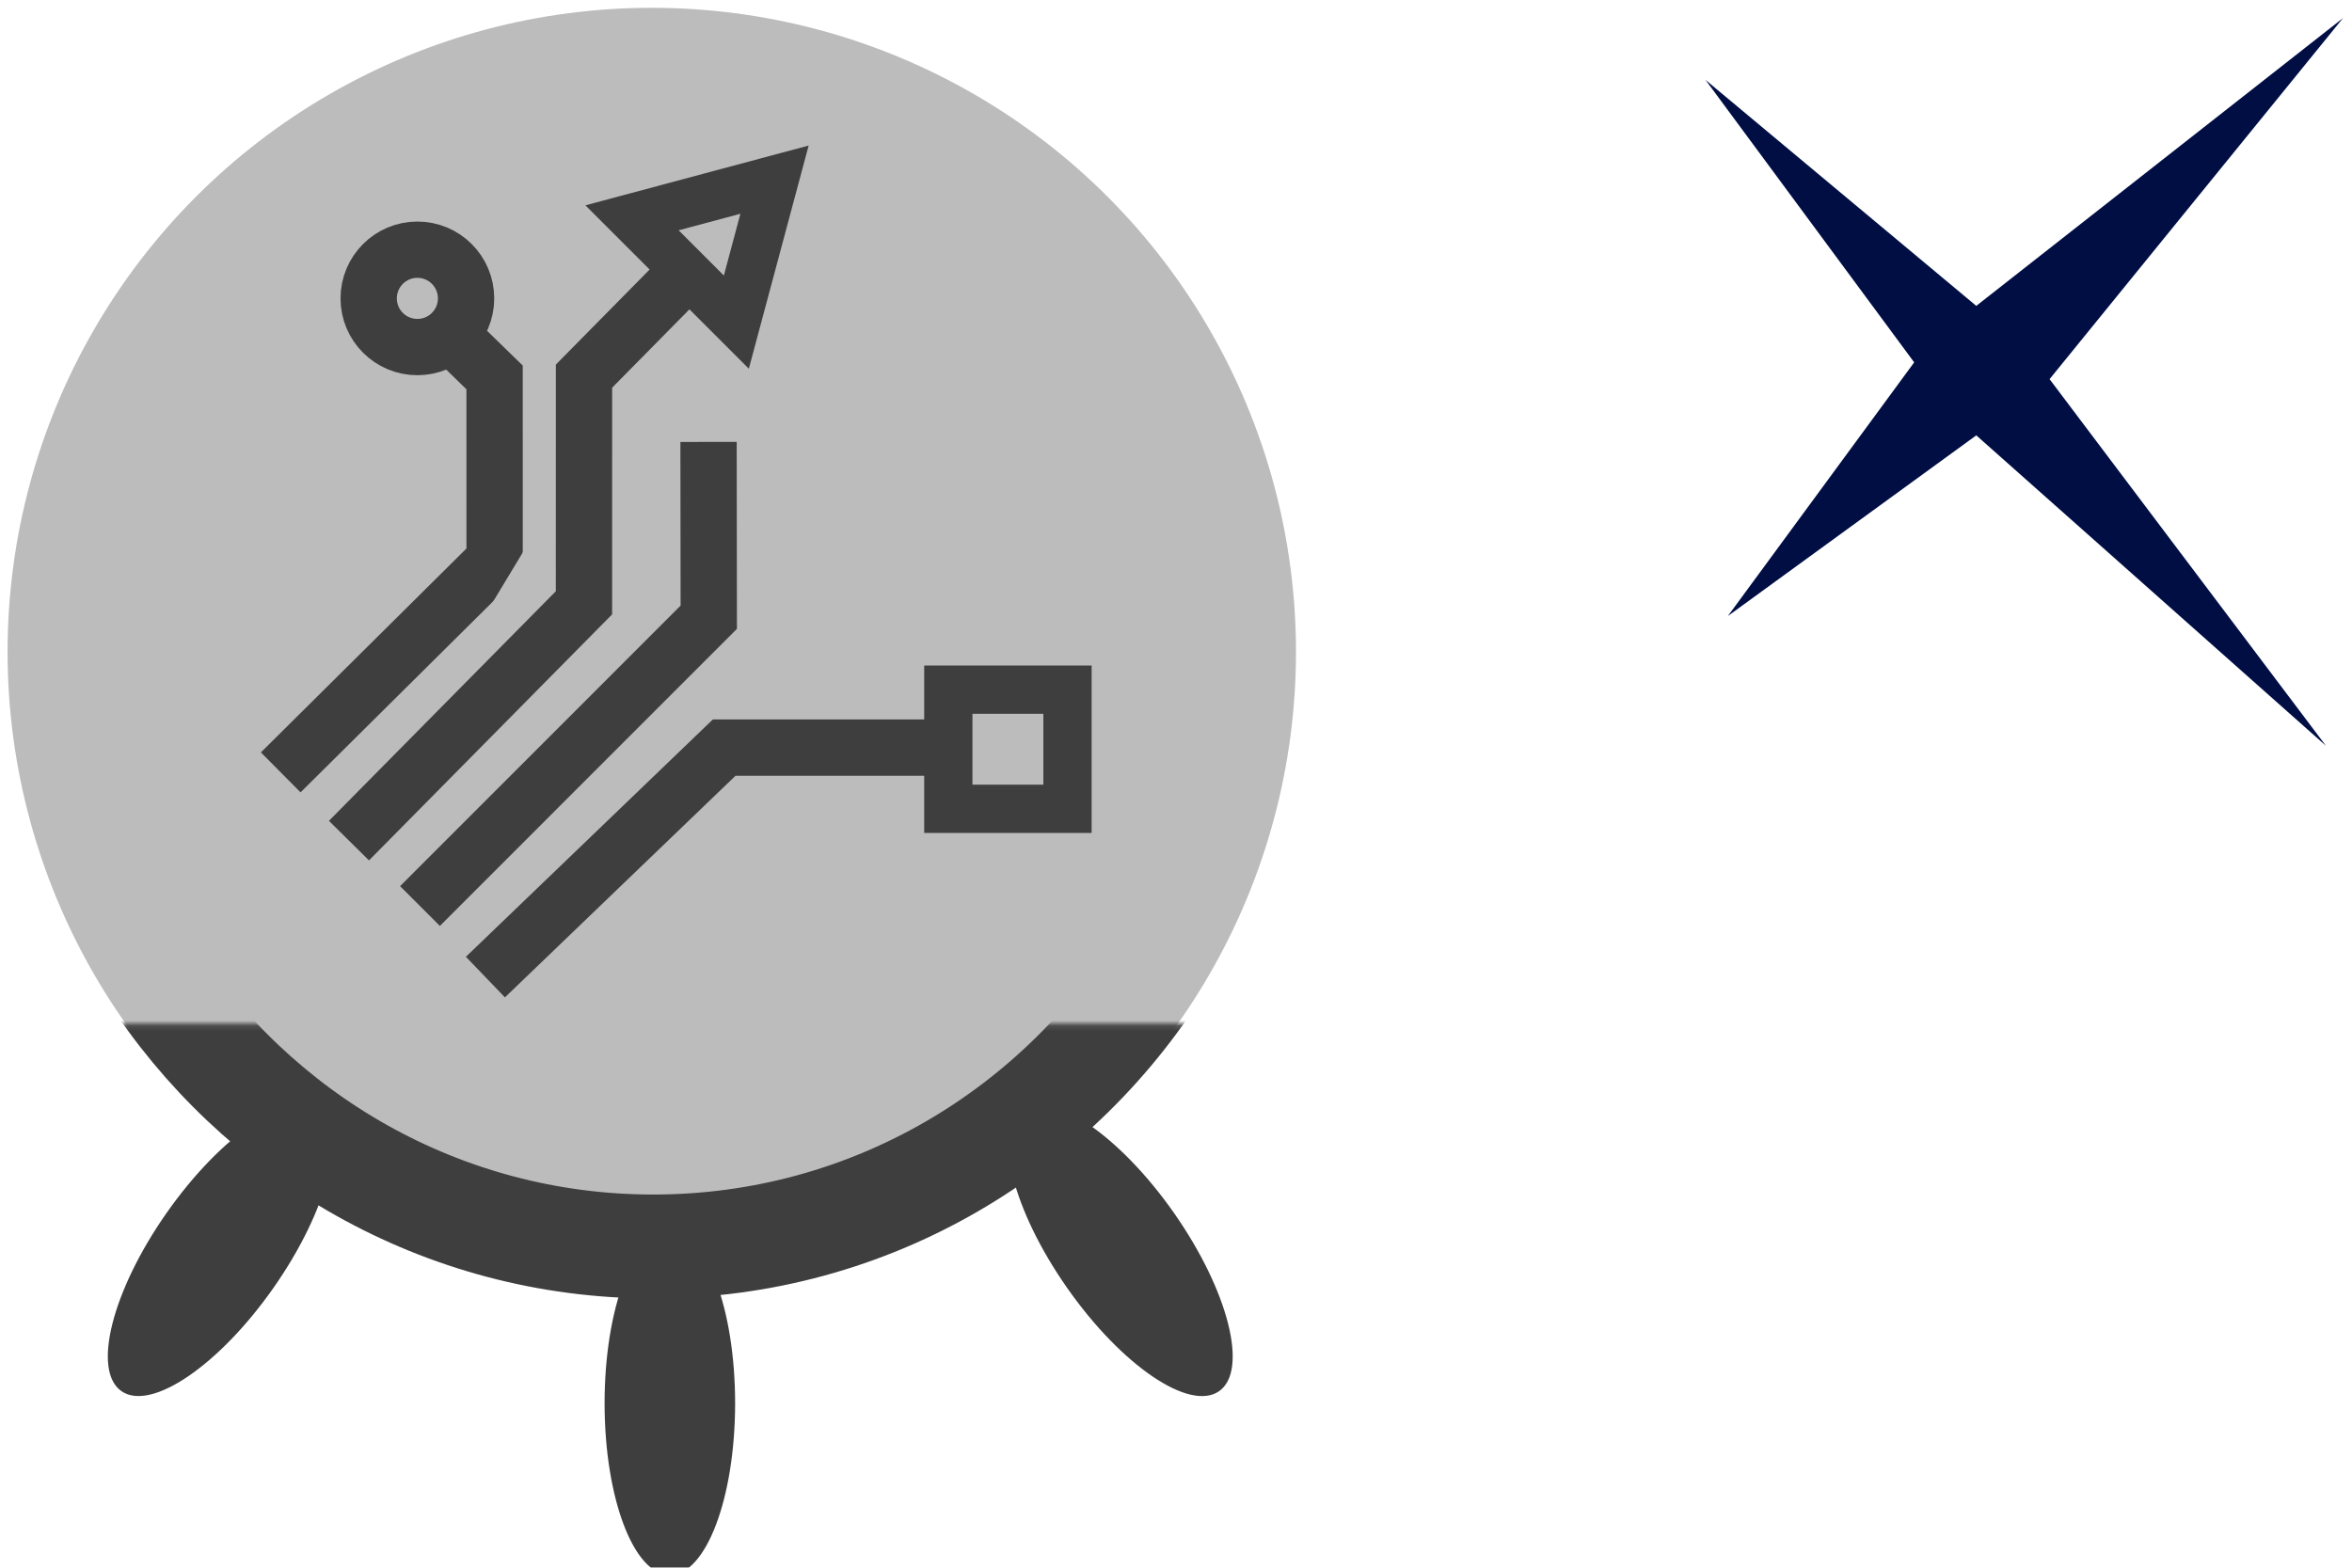 <?xml version="1.0" encoding="UTF-8" standalone="no"?>
<svg
   xmlns:dc="http://purl.org/dc/elements/1.1/"
   xmlns:cc="http://creativecommons.org/ns#"
   xmlns:rdf="http://www.w3.org/1999/02/22-rdf-syntax-ns#"
   xmlns:svg="http://www.w3.org/2000/svg"
   xmlns="http://www.w3.org/2000/svg"
   height="40"
   viewBox="0 0 60 40"
   width="60"
   version="1.1"
   id="svg36">
  <defs
     id="defs40">
    <mask
       id="a-1"
       fill="#ffffff">
      <path
         d="M 0,0 H 313.303 V 159.865 H 0 Z"
         fill="#ffffff"
         fill-rule="evenodd"
         id="path2-9" />
    </mask>
  </defs>
  <mask
     id="a"
     fill="#ffffff">
    <path
       d="M 0,0 H 313.303 V 159.865 H 0 Z"
       fill="#ffffff"
       fill-rule="evenodd"
       id="path2" />
  </mask>
  <mask
     id="b"
     fill="#ffffff">
    <path
       d="M 0,0 H 313.303 V 159.865 H 0 Z"
       fill="#ffffff"
       fill-rule="evenodd"
       id="path5" />
  </mask>
  <g
     id="g1042"
     style="display:inline">
    <g
       id="g994"
       transform="matrix(0.087,0,0,0.087,54.838,-43.976)"
       style="display:inline">
      <path
         id="path990"
         style="fill:#000e44;fill-opacity:1;fill-rule:evenodd;stroke:none;stroke-width:3.147"
         d="m 56.695,510.774 -107.532,84.402 -79.398,-66.275 61.189,82.843 -54.627,74.395 72.837,-52.987 102.529,91.046 -81.039,-107.532 z" />
    </g>
    <circle
       style="opacity:1;fill:#bcbcbc;fill-opacity:1;stroke:none;stroke-width:0.308;stroke-miterlimit:2.5;stroke-opacity:1;stop-color:#000000"
       id="path912"
       cx="16.627"
       cy="16.633"
       r="16.434" />
    <g
       fill="none"
       fill-rule="evenodd"
       transform="matrix(0.151,0,0,0.151,-6.198,-20.881)"
       id="g1008">
      <g
         transform="matrix(0.929,0,0,-0.929,9.272,454.164)"
         id="g1006">
        <g
           fill="#0f1689"
           mask="url(#a-1)"
           id="g1002"
           style="fill:#3e3e3e;fill-opacity:1"
           transform="matrix(0.945,0,0,0.945,8.696,2.702)">
          <path
             d="m 203.461,95.688 c 6.936,0 12.559,-14.809 12.559,-33.077 0,-18.268 -5.623,-33.077 -12.559,-33.077 -6.936,0 -12.559,14.809 -12.559,33.077 0,18.268 5.623,33.077 12.559,33.077 z"
             transform="rotate(35,137.931,151.55)"
             id="path996"
             style="fill:#3e3e3e;fill-opacity:1" />
          <path
             d="m 30.142,95.688 c 6.936,0 12.559,-14.809 12.559,-33.077 0,-18.268 -5.623,-33.077 -12.559,-33.077 -6.936,0 -12.559,14.809 -12.559,33.077 0,18.268 5.623,33.077 12.559,33.077 z"
             transform="matrix(-0.819,0.574,0.574,0.819,58.085,47.705)"
             id="path998"
             style="fill:#3e3e3e;fill-opacity:1" />
          <path
             d="m 116.733,66.275 c 6.936,0 12.559,-14.809 12.559,-33.077 0,-18.268 -5.623,-33.077 -12.559,-33.077 -6.936,0 -12.559,14.809 -12.559,33.077 0,18.268 5.623,33.077 12.559,33.077 z"
             transform="matrix(-1,0,0,1,272.629,53.671)"
             id="path1000"
             style="fill:#3e3e3e;fill-opacity:1" />
        </g>
        <path
           d="m 251.467,173.1 c -20.23,-33.61 -56.89,-56.068 -98.756,-56.068 -40.721,0 -76.516,21.246 -97.059,53.335"
           mask="url(#a-1)"
           stroke="#0f1689"
           stroke-width="20"
           id="path1004"
           style="stroke:#3e3e3e;stroke-opacity:1"
           transform="matrix(0.945,0,0,0.945,8.696,2.702)" />
      </g>
    </g>
    <g
       id="g1040"
       transform="matrix(0.112,0,0,0.112,6.949,-9.547)"
       style="fill:#bcbcbc;fill-opacity:1;stroke:#3e3e3e;stroke-opacity:1">
      <g
         id="g1018"
         style="fill:#bcbcbc;fill-opacity:1;stroke:#3e3e3e;stroke-opacity:1" />
      <g
         id="g1038"
         transform="matrix(0.916,0,0,0.916,-13.56,21.1)"
         style="fill:#bcbcbc;fill-opacity:1;stroke:#3e3e3e;stroke-opacity:1">
        <path
           id="path1020"
           d="m 51.503,295.359 71.807,-71.829 -0.054,-43.599"
           style="fill:#bcbcbc;fill-opacity:1;fill-rule:evenodd;stroke:#3e3e3e;stroke-width:14;stroke-linecap:butt;stroke-linejoin:miter;stroke-miterlimit:4;stroke-dasharray:none;stroke-opacity:1" />
        <g
           id="g1026"
           style="fill:#bcbcbc;fill-opacity:1;stroke:#3e3e3e;stroke-opacity:1">
          <path
             style="fill:#bcbcbc;fill-opacity:1;fill-rule:evenodd;stroke:#3e3e3e;stroke-width:14;stroke-linecap:butt;stroke-linejoin:miter;stroke-miterlimit:4;stroke-dasharray:none;stroke-opacity:1"
             d="m 16.873,262.118 53.181,-52.764 -0.003,-45.464 -12.055,-11.741"
             id="path1022" />
          <circle
             style="opacity:1;fill:#bcbcbc;fill-opacity:1;fill-rule:nonzero;stroke:#3e3e3e;stroke-width:14;stroke-linecap:round;stroke-linejoin:round;stroke-miterlimit:4;stroke-dasharray:none;stroke-dashoffset:0;stroke-opacity:1"
             id="circle1024"
             cx="50.853"
             cy="144.233"
             r="12.109" />
        </g>
        <path
           style="display:inline;fill:#bcbcbc;fill-opacity:1;fill-rule:evenodd;stroke:#3e3e3e;stroke-width:14;stroke-linecap:butt;stroke-linejoin:miter;stroke-miterlimit:4;stroke-dasharray:none;stroke-opacity:1"
           d="m 67.771,313.029 59.372,-57.074 h 54.375"
           id="path1028" />
        <rect
           style="display:inline;opacity:1;fill:#bcbcbc;fill-opacity:1;fill-rule:nonzero;stroke:#3e3e3e;stroke-width:12;stroke-linecap:round;stroke-linejoin:miter;stroke-miterlimit:4;stroke-dasharray:none;stroke-dashoffset:0;stroke-opacity:1"
           id="rect1030"
           width="29.63"
           height="29.63"
           x="182.876"
           y="241.547"
           rx="0"
           ry="0" />
        <g
           id="g1036"
           style="fill:#bcbcbc;fill-opacity:1;stroke:#3e3e3e;stroke-opacity:1">
          <path
             style="fill:#bcbcbc;fill-opacity:1;fill-rule:evenodd;stroke:#3e3e3e;stroke-width:14;stroke-linecap:butt;stroke-linejoin:miter;stroke-miterlimit:4;stroke-dasharray:none;stroke-opacity:1"
             d="M 121.141,134.312 92.287,163.568 92.277,219.946 33.84,279.09"
             id="path1032" />
          <path
             style="opacity:1;fill:#bcbcbc;fill-opacity:1;fill-rule:nonzero;stroke:#3e3e3e;stroke-width:12;stroke-linecap:round;stroke-linejoin:miter;stroke-miterlimit:4;stroke-dasharray:none;stroke-dashoffset:0;stroke-opacity:1"
             id="path1034"
             d="m 130.166,150.134 -25.938,-25.938 35.432,-9.494 z" />
        </g>
      </g>
    </g>
  </g>
  <g
     transform="matrix(0.959,0,0,0.959,-871.343,-378.35)"
     id="g893" />
</svg>
